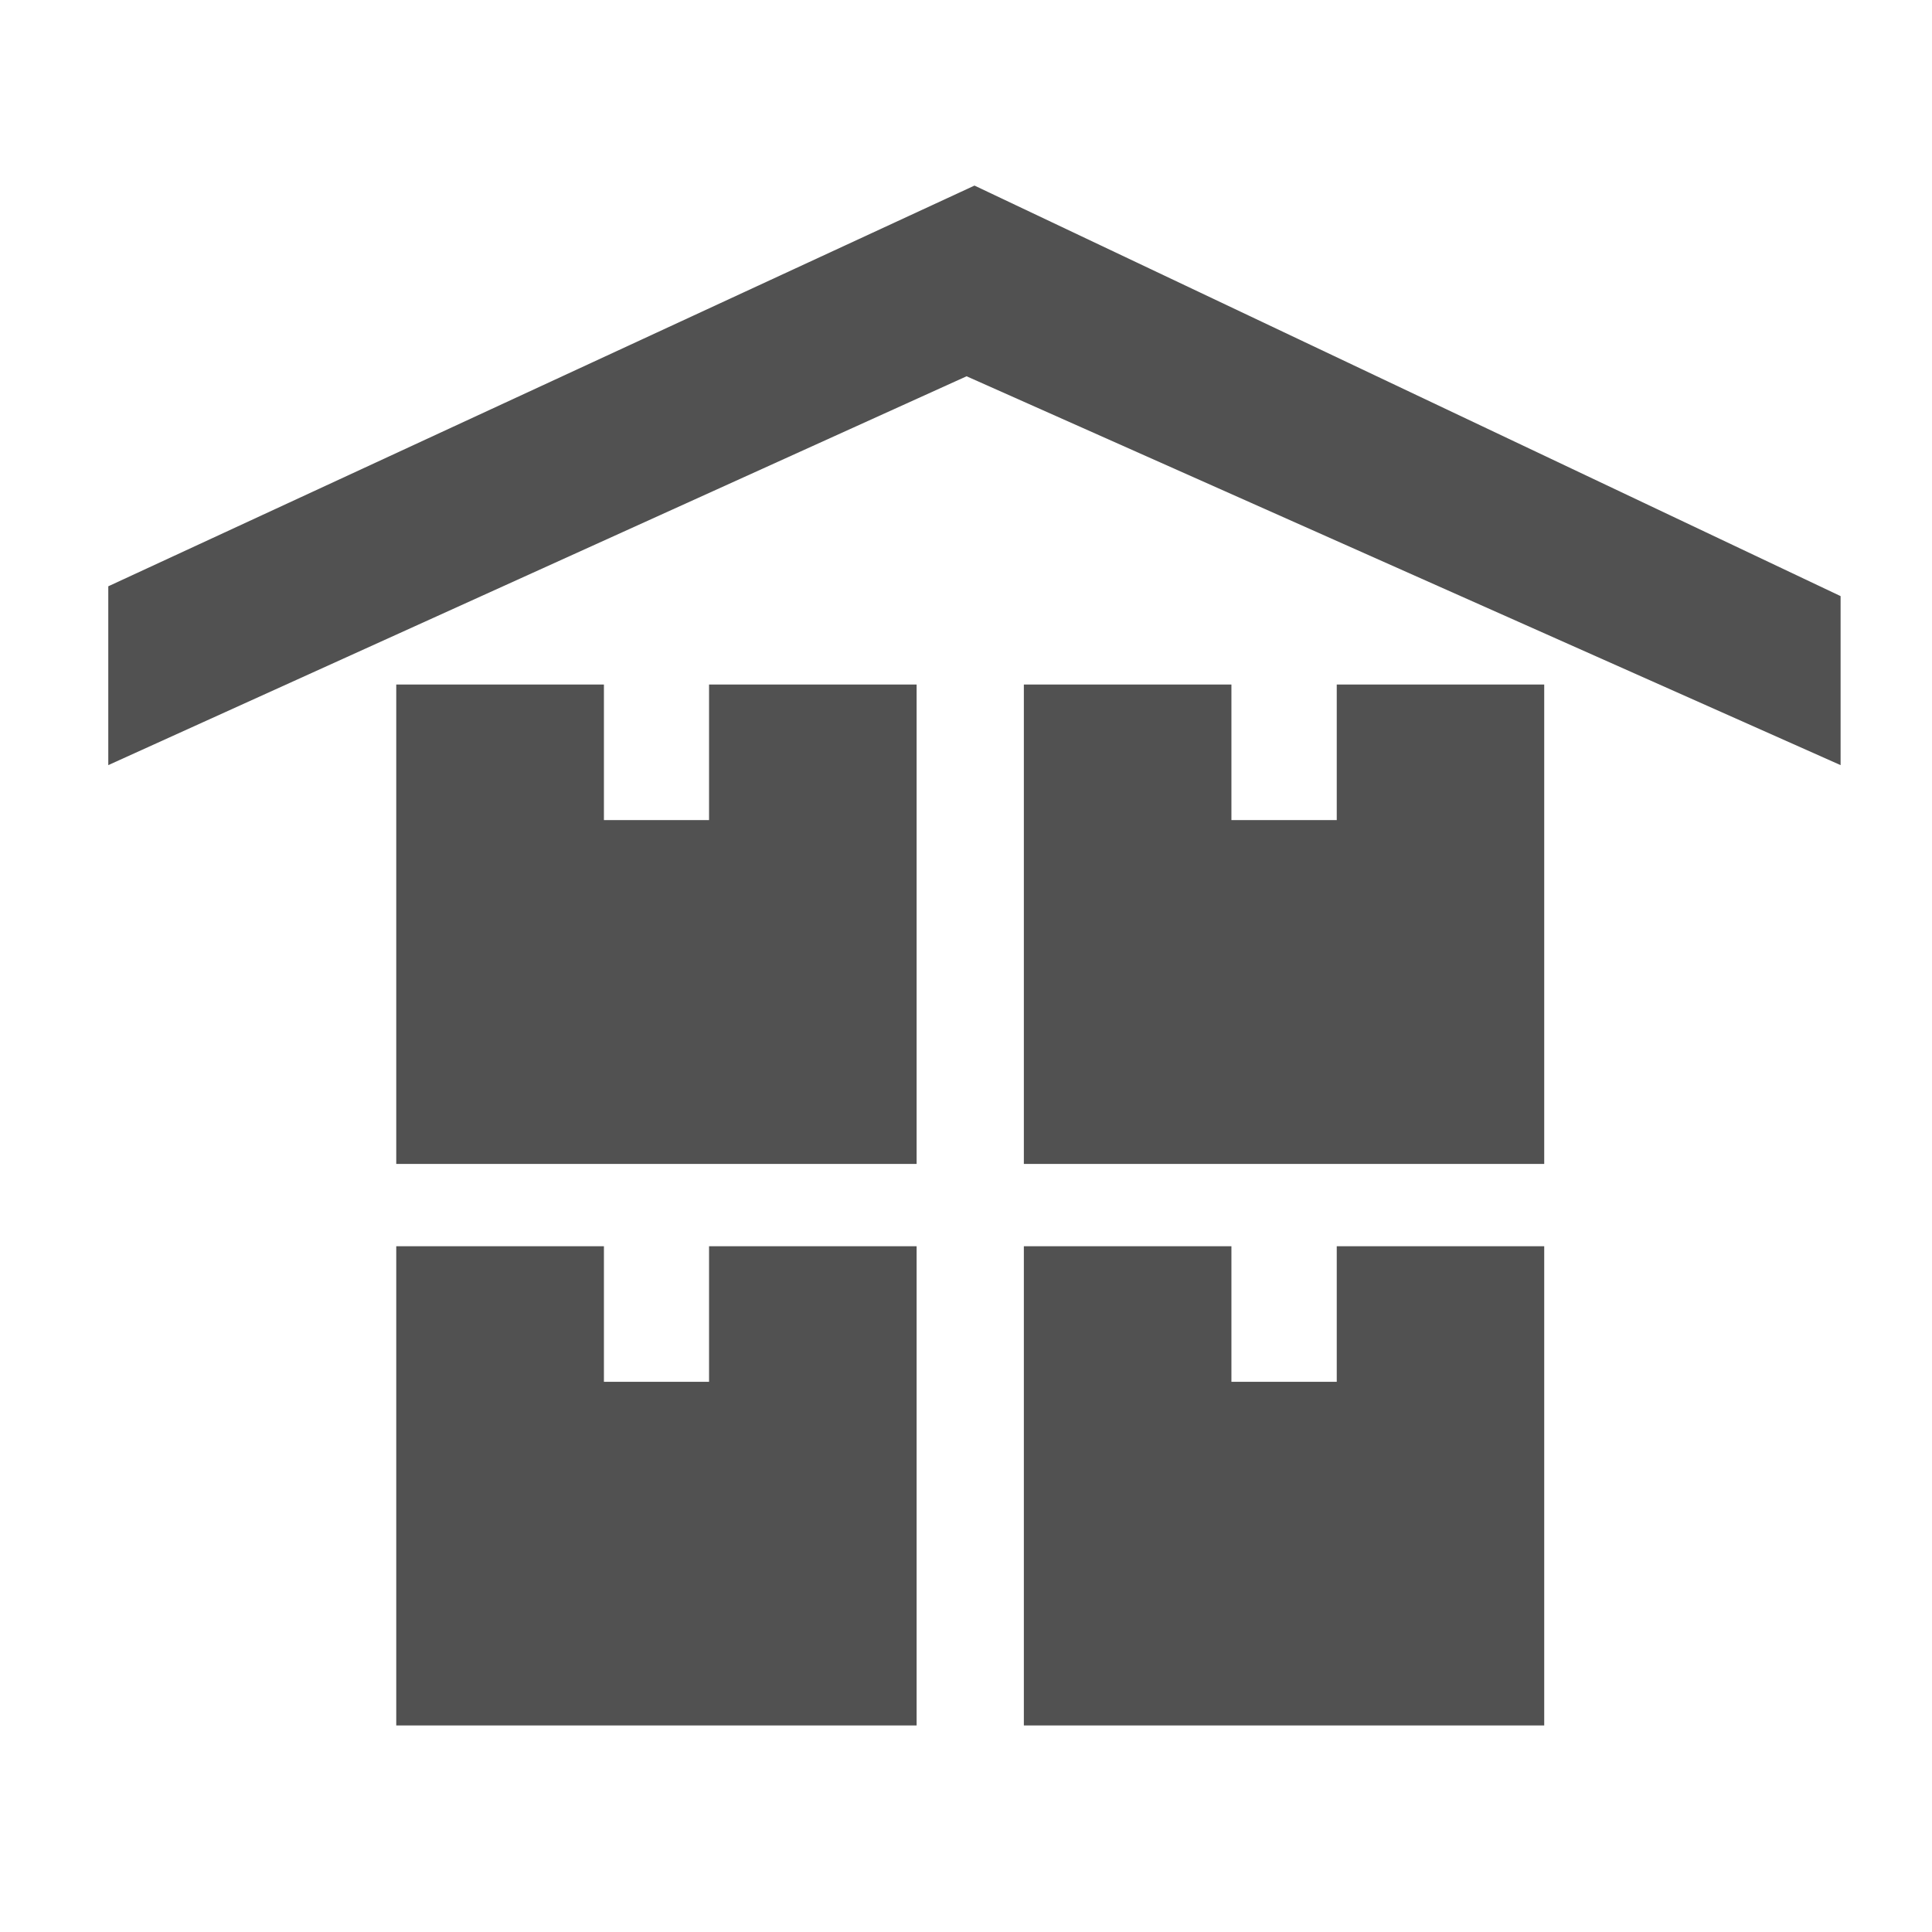 <?xml version="1.0" standalone="no"?><!DOCTYPE svg PUBLIC "-//W3C//DTD SVG 1.1//EN" "http://www.w3.org/Graphics/SVG/1.1/DTD/svg11.dtd"><svg t="1528805241529" class="icon" style="" viewBox="0 0 1024 1024" version="1.1" xmlns="http://www.w3.org/2000/svg" p-id="16267" xmlns:xlink="http://www.w3.org/1999/xlink" width="48" height="48"><defs><style type="text/css"></style></defs><path d="M818.468 616.908 542.664 616.908 542.664 362.811 652.679 362.811 652.679 434.667 708.505 434.667 708.505 362.811 818.468 362.811Z" p-id="16268" fill="#515151"></path><path d="M485.825 616.908 210.023 616.908 210.023 362.811 320.089 362.811 320.089 434.667 375.813 434.667 375.813 362.811 485.825 362.811Z" p-id="16269" fill="#515151"></path><path d="M818.468 914.524 542.664 914.524 542.664 660.533 652.679 660.533 652.679 732.387 708.505 732.387 708.505 660.533 818.468 660.533Z" p-id="16270" fill="#515151"></path><path d="M485.825 914.524 210.023 914.524 210.023 660.533 320.089 660.533 320.089 732.387 375.813 732.387 375.813 660.533 485.825 660.533Z" p-id="16271" fill="#515151"></path><path d="M57.394 310.747 57.394 405.531 512.309 199.435 975.554 405.531 975.554 315.951 516.501 98.362Z" p-id="16272" fill="#515151"></path></svg>